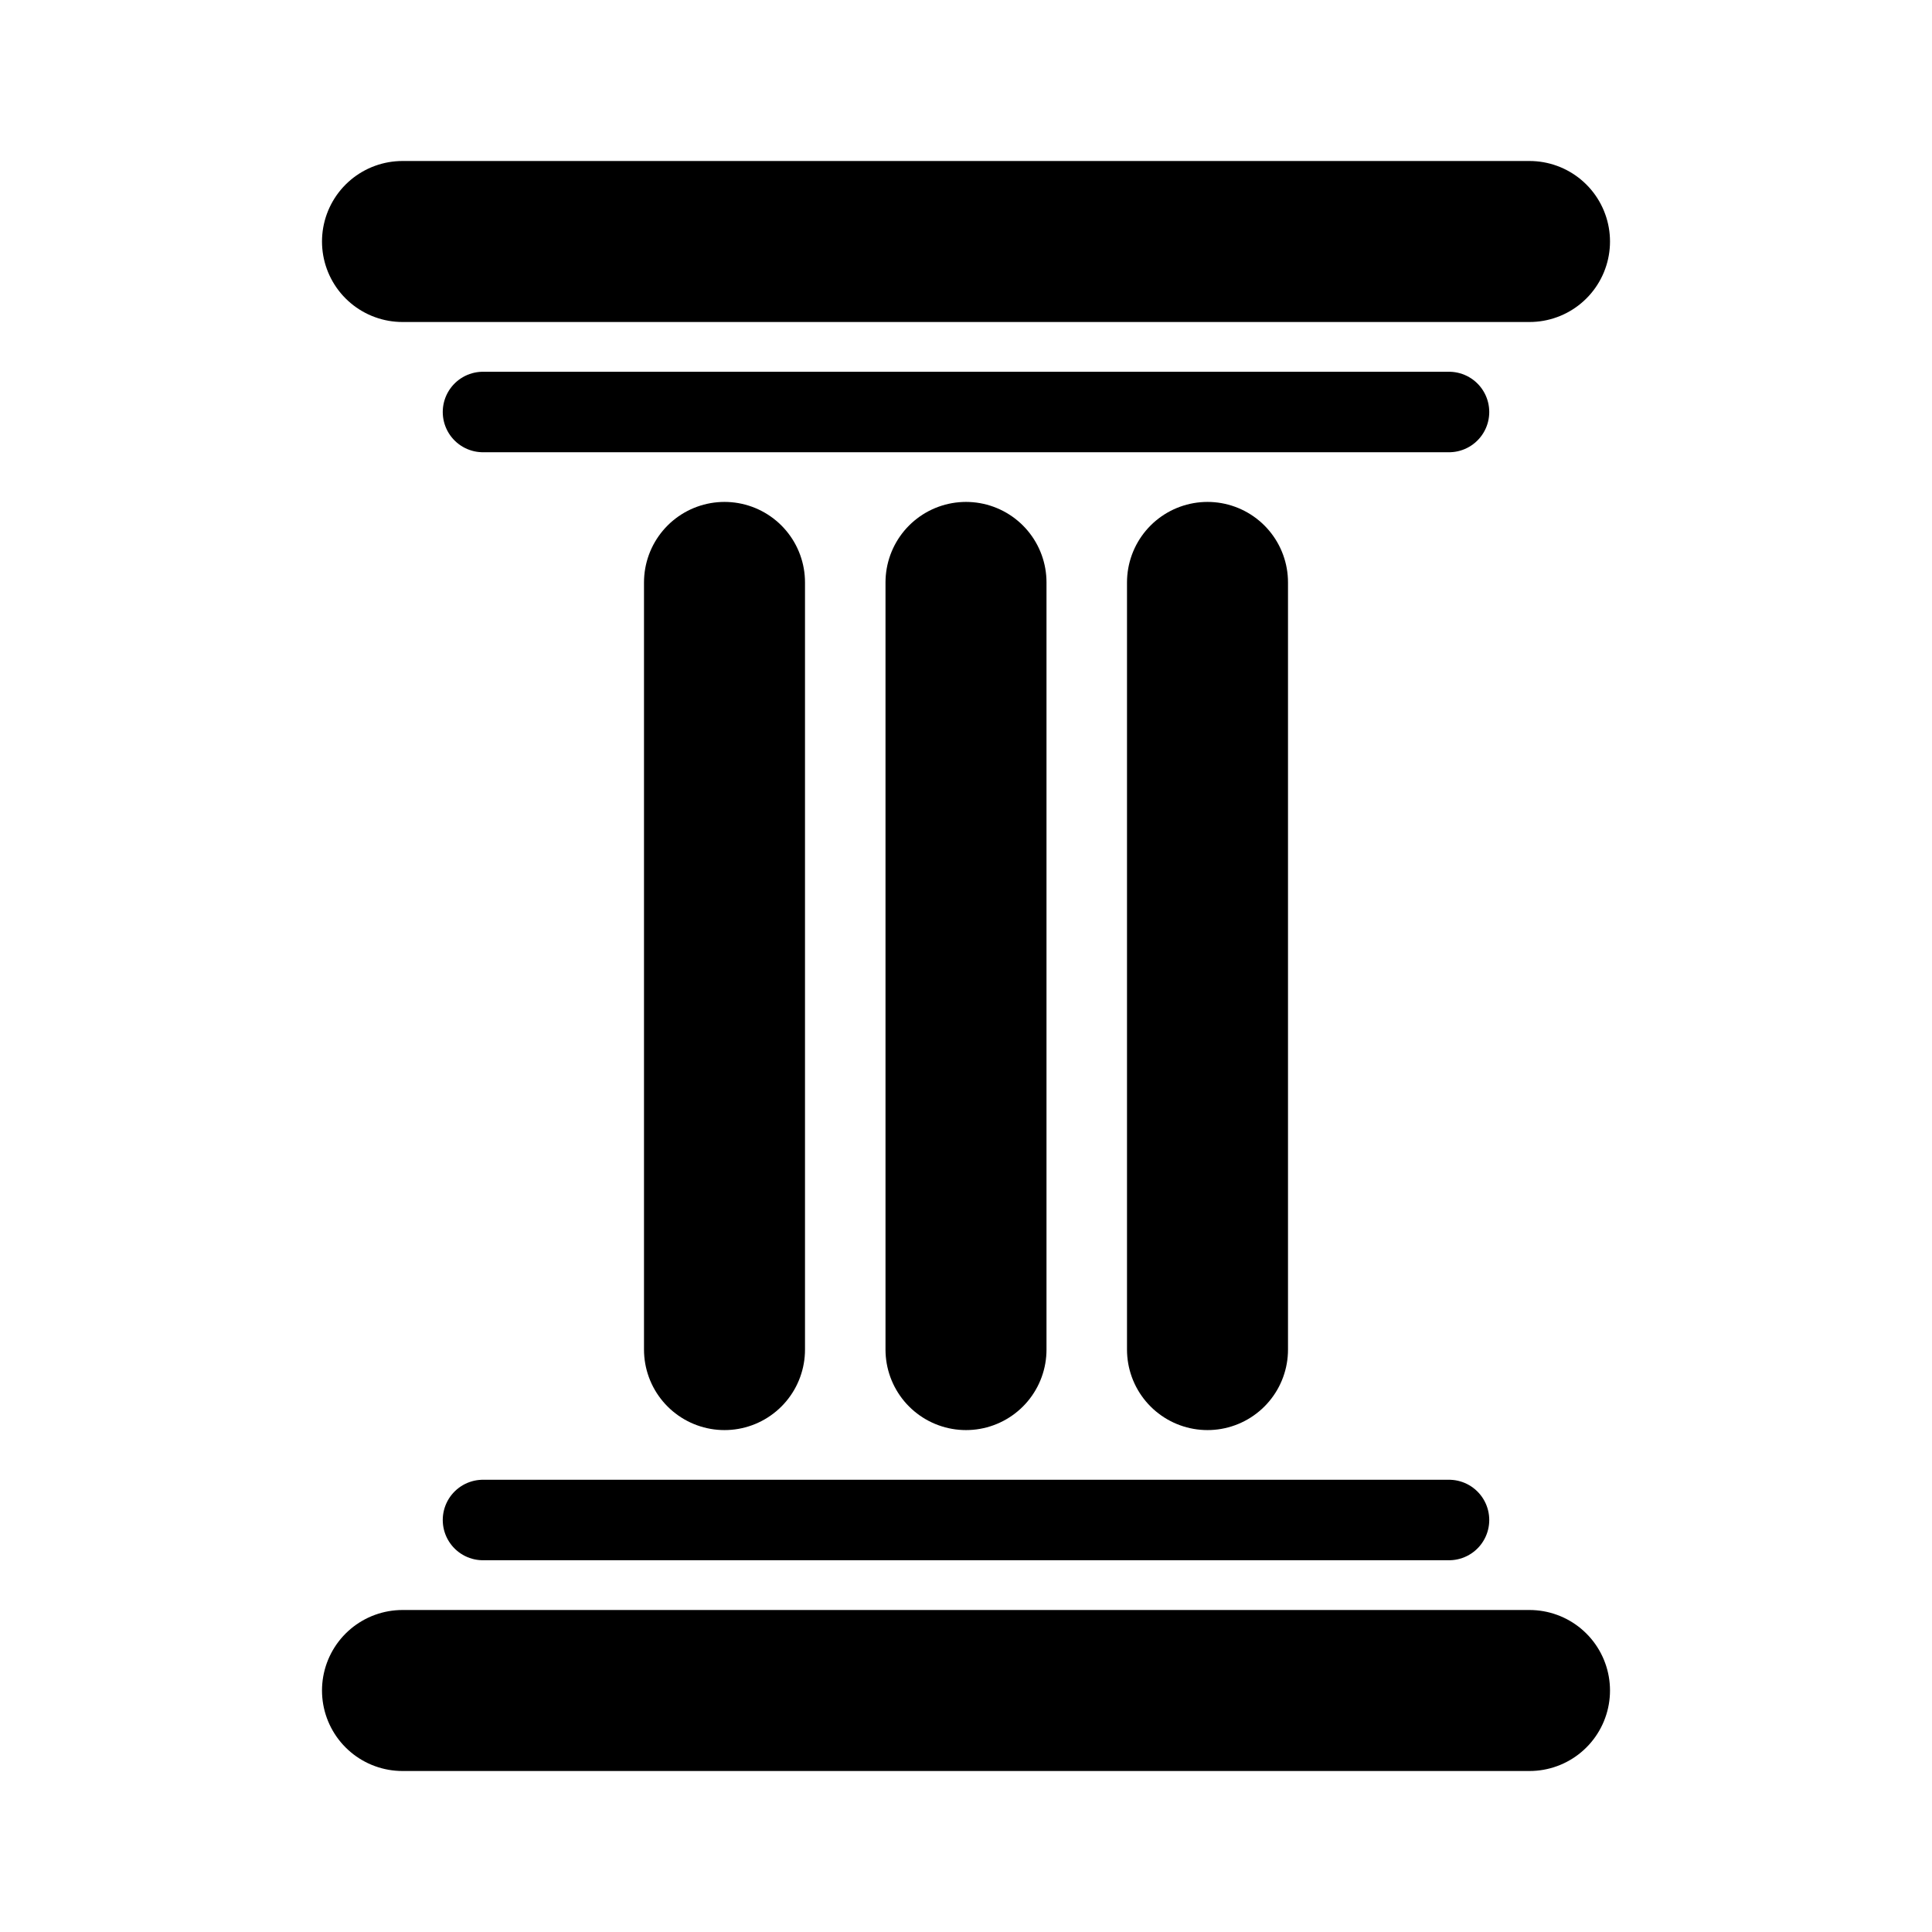 <svg width="24" height="24" viewBox="0 0 24 24" fill="none" xmlns="http://www.w3.org/2000/svg">
	<path d="M5 3L19 3" stroke="currentColor" stroke-width="2" stroke-linecap="round" />
	<path d="M5 21L19 21" stroke="currentColor" stroke-width="2" stroke-linecap="round" />
	<path d="M6 5.118L18 5.118" stroke="currentColor" stroke-linecap="round" />
	<path d="M6 18.882L18 18.882" stroke="currentColor" stroke-linecap="round" />
	<path d="M9 7.235V16.765" stroke="currentColor" stroke-width="2" stroke-linecap="round" />
	<path d="M15 7.235V16.765" stroke="currentColor" stroke-width="2" stroke-linecap="round" />
	<path d="M12 7.235V16.765" stroke="currentColor" stroke-width="2" stroke-linecap="round" />
</svg>
